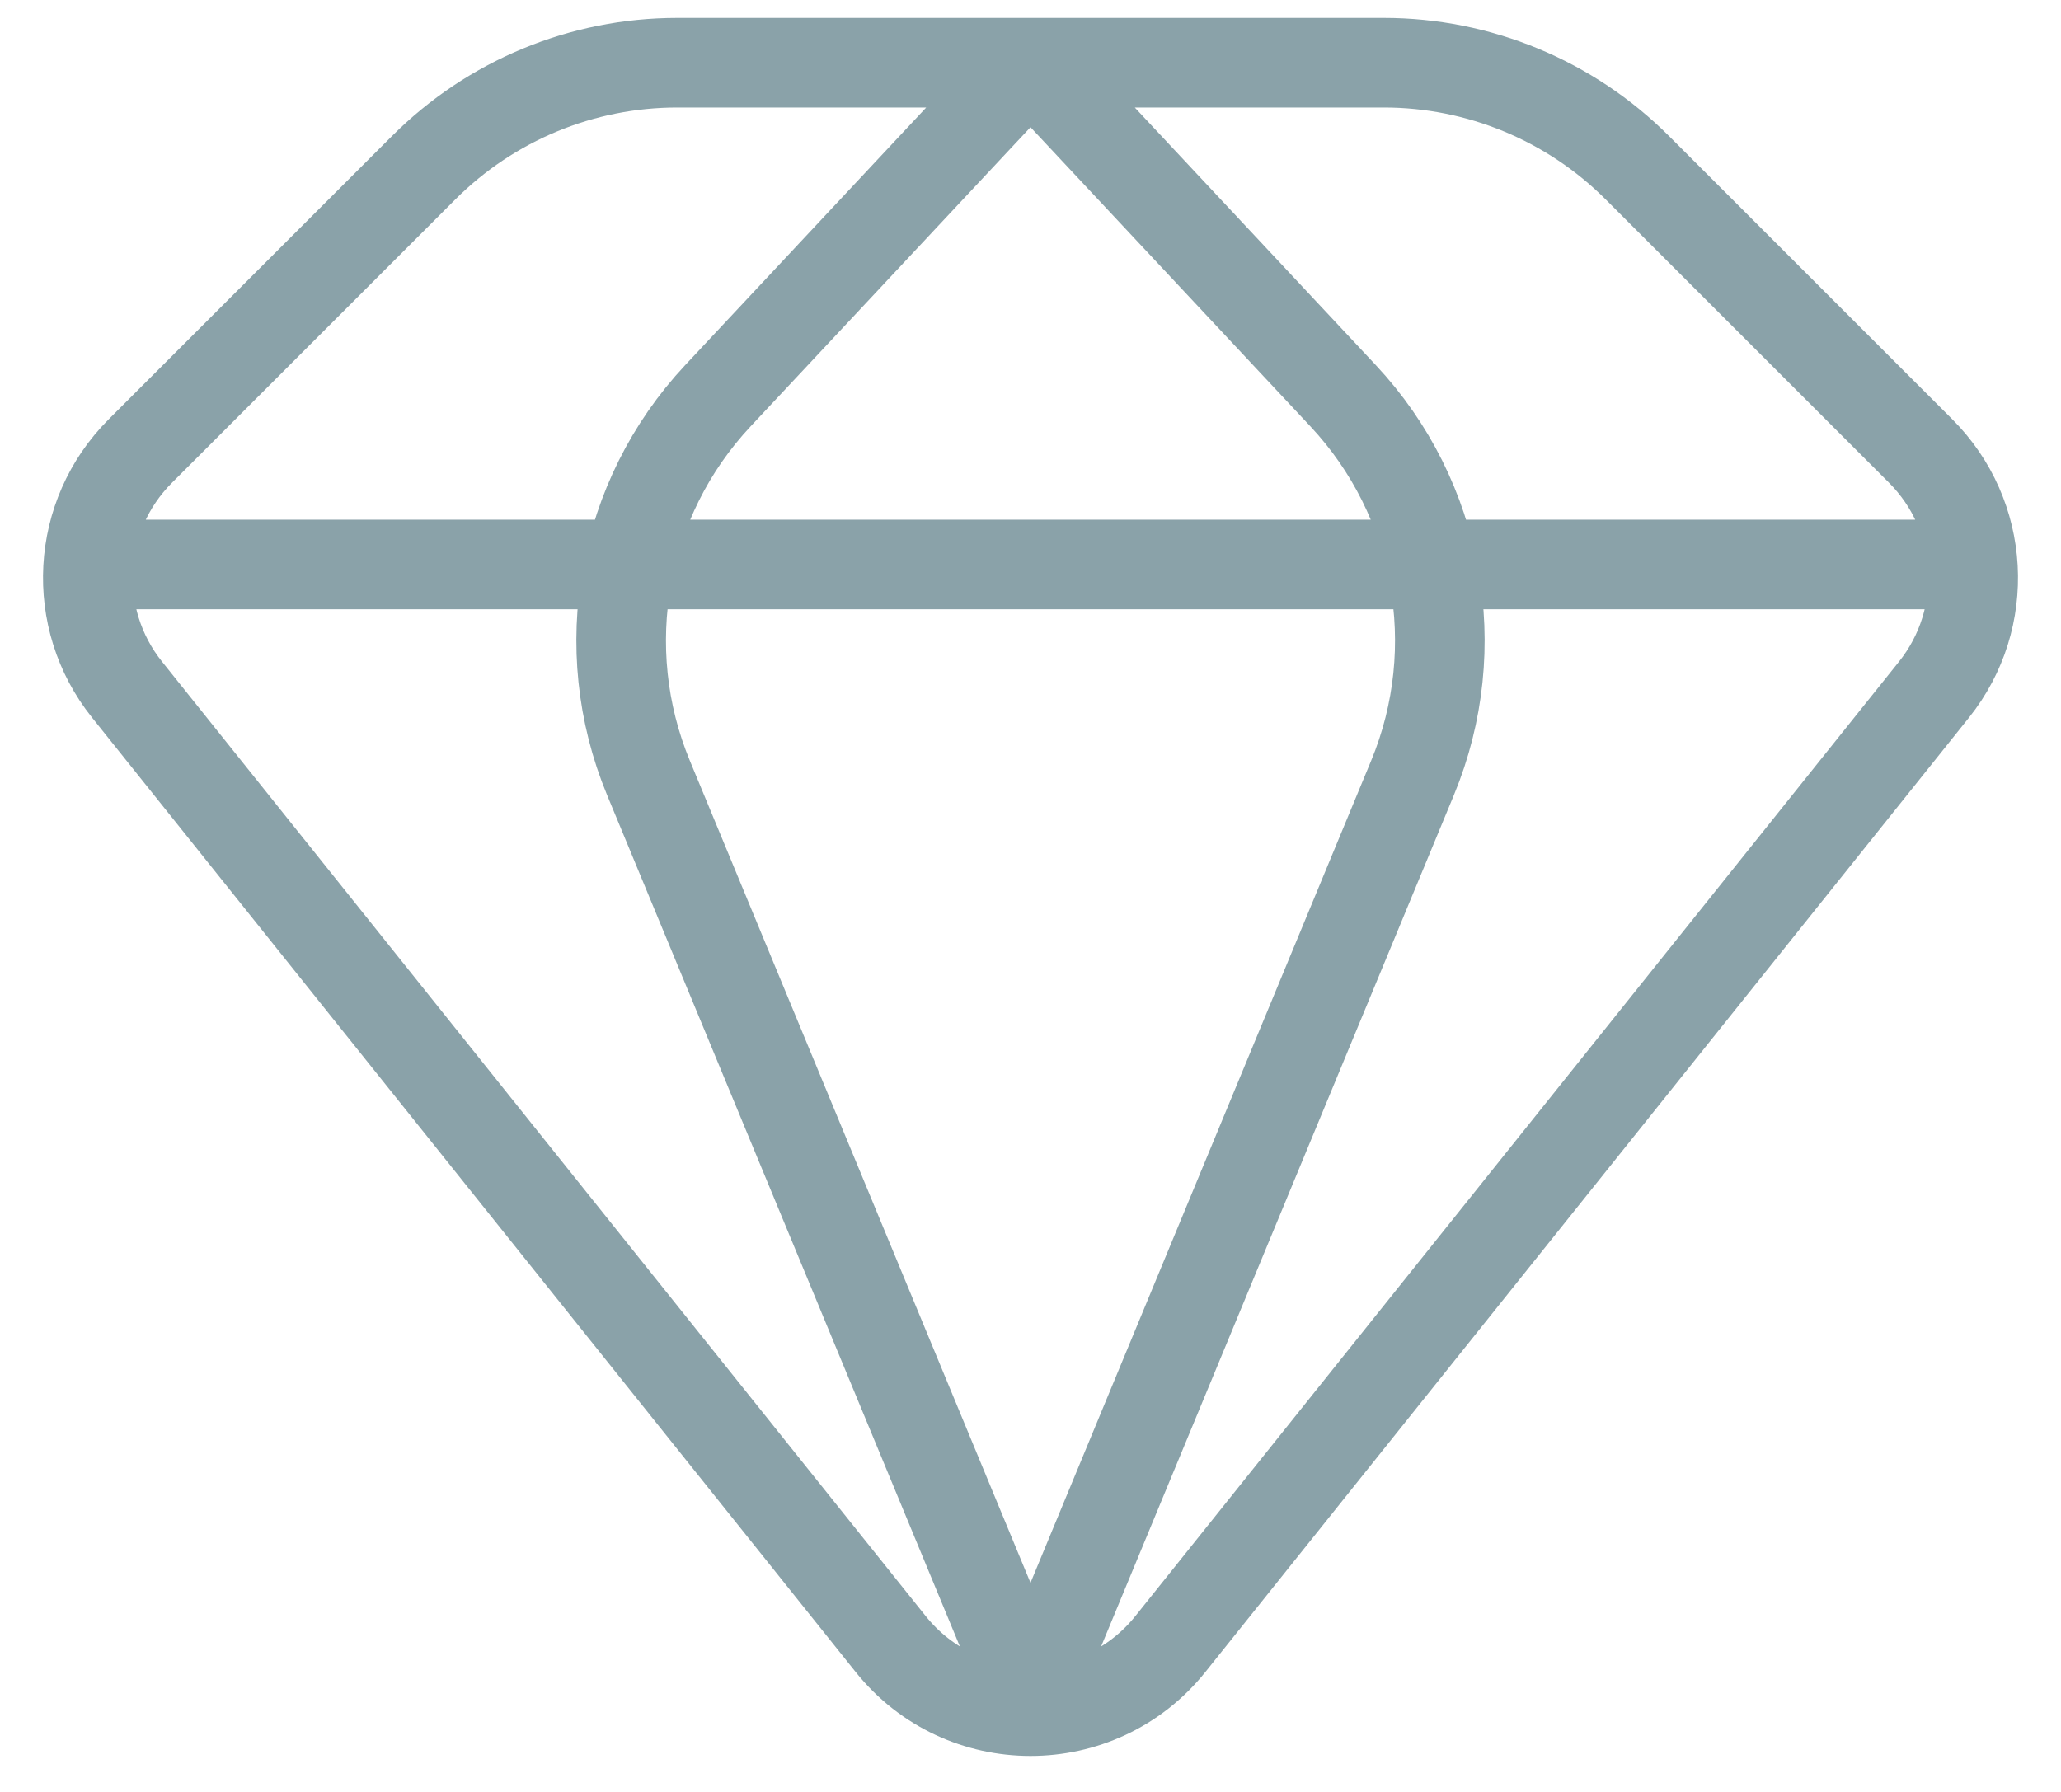 <svg width="46" height="40" viewBox="0 0 46 40" fill="none" xmlns="http://www.w3.org/2000/svg">
<path d="M2.7 12.6H43.3M22.65 1.75L16.022 8.835C13.877 11.128 13.272 14.462 14.473 17.363L22.65 37.1M23.35 1.75L29.978 8.835C32.123 11.128 32.728 14.462 31.527 17.363L23.35 37.1M43.164 15.396L26.124 36.696C24.522 38.697 21.478 38.697 19.877 36.696L2.837 15.396C1.563 13.804 1.69 11.51 3.132 10.068L9.457 3.743C10.957 2.243 12.992 1.4 15.114 1.4H30.886C33.008 1.4 35.043 2.243 36.543 3.743L42.868 10.068C44.31 11.51 44.437 13.804 43.164 15.396Z" stroke="#8AA2A9" stroke-width="2" stroke-linecap="round" stroke-linejoin="round"/>
</svg>
